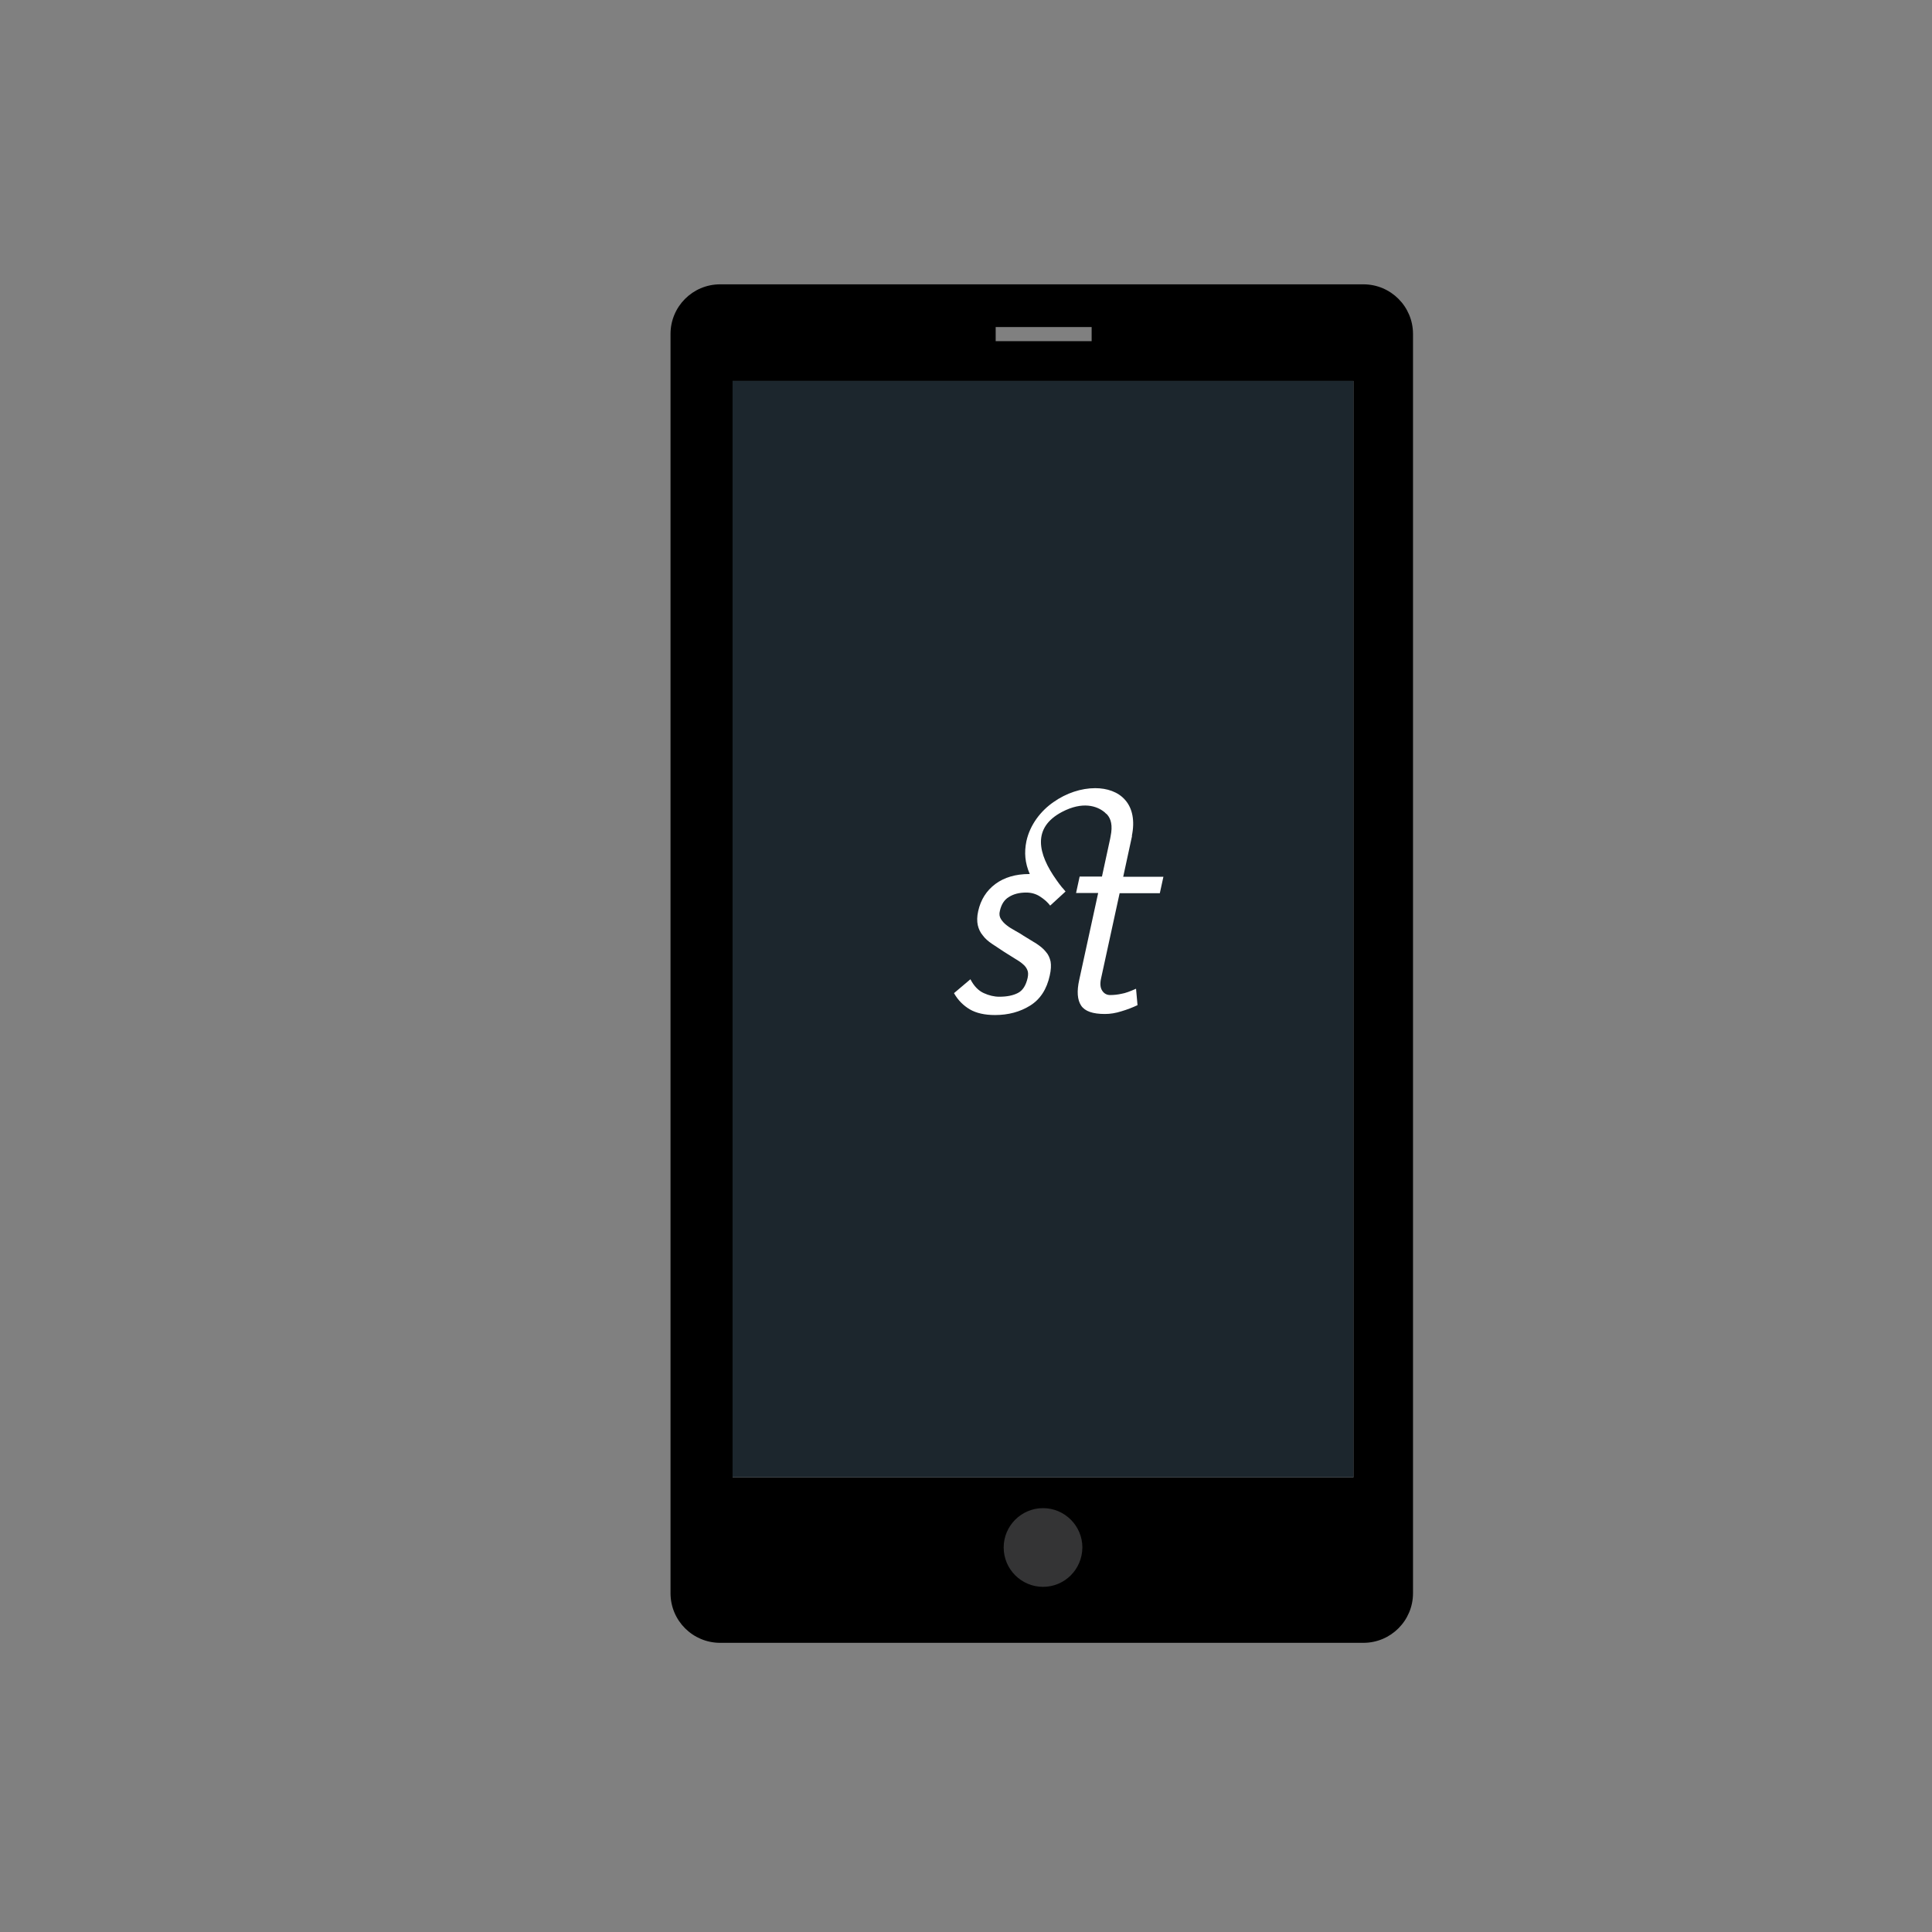 <?xml version="1.0" encoding="utf-8"?>
<!-- Generator: Adobe Illustrator 17.1.0, SVG Export Plug-In . SVG Version: 6.00 Build 0)  -->
<!DOCTYPE svg PUBLIC "-//W3C//DTD SVG 1.1//EN" "http://www.w3.org/Graphics/SVG/1.1/DTD/svg11.dtd">
<svg version="1.1" xmlns="http://www.w3.org/2000/svg" xmlns:xlink="http://www.w3.org/1999/xlink" x="0px" y="0px"
	 viewBox="-5198.4 -1380 918 918" enable-background="new -5198.4 -1380 918 918" xml:space="preserve">
<rect x="-5198.4" y="-1380" width="918" height="918" fill="#808080" stroke="none"/>
<g id="Layer_2" display="none">
</g>
<g id="Layer_1">
	<circle fill="#343435" cx="-4702.8" cy="-644.8" r="23.4"/>
	<path d="M-4550.6-1244.9h-305.6c-13.1,0-23.6,10.6-23.6,23.6v598.3c0,13.1,10.6,23.6,23.6,23.6h305.6c13.1,0,23.6-10.6,23.6-23.6
		v-598.3C-4527-1234.3-4537.5-1244.9-4550.6-1244.9z M-4725.3-1224.6h45.6v6.7h-45.6V-1224.6z M-4702.8-626
		c-10.3,0-18.7-8.4-18.7-18.7s8.4-18.7,18.7-18.7c10.3,0,18.7,8.4,18.7,18.7C-4684.2-634.3-4692.5-626-4702.8-626z M-4555.3-678
		h-295V-1199h295V-678z"/>
	<rect x="-4850.3" y="-1199" fill="#1C262D" width="295" height="520.9"/>
	<path fill="#FFFFFF" d="M-4665.5-907.8c-1.8,0.4-3.6,0.6-5.4,0.6c-1.6,0-2.9-0.7-3.8-2.1c-0.9-1.4-1.1-3.3-0.5-5.9l8.8-40.4h19.1
		l1.7-7.8h-19.1l4.2-19.4h-0.1c1.5-7.2,0.3-13.1-3.1-17c-3.4-4-8.8-5.7-14.3-5.7c-6.6,0-13.7,2.3-19.8,6.6
		c-6.1,4.2-11.2,10.8-12.9,18.6c-1.1,5.4-0.7,10.3,1.6,15.6c-0.1,0-0.2,0-0.3,0c-6.4,0-11.8,1.6-16,4.7c-4.3,3.2-7,7.5-8.2,12.9
		c-0.6,2.6-0.6,4.9-0.2,6.7c0.4,1.8,1.2,3.5,2.4,4.9c1.1,1.5,2.6,2.8,4.4,4c1.8,1.2,3.8,2.5,5.9,3.9c1.7,1.1,3.3,2.1,4.8,3
		c1.5,0.9,2.8,1.7,3.8,2.6c1,0.8,1.8,1.8,2.2,2.8c0.5,1,0.5,2.3,0.2,3.8c-0.8,3.6-2.3,6-4.6,7.2c-2.3,1.2-5.2,1.8-8.9,1.8
		c-2.4,0-4.9-0.6-7.3-1.7c-2.5-1.1-4.7-3.3-6.4-6.6l-7.8,6.6c1.9,3.4,4.5,5.9,7.5,7.7c3.1,1.8,7.1,2.7,12,2.7
		c6.3,0,11.9-1.5,16.7-4.5c4.8-3,7.9-7.8,9.3-14.3c0.6-2.6,0.7-4.9,0.4-6.6c-0.4-1.8-1.1-3.4-2.3-4.7c-1.1-1.4-2.6-2.6-4.4-3.8
		c-1.8-1.1-3.9-2.4-6.2-3.8c-1.2-0.8-2.5-1.6-4-2.4c-1.4-0.8-2.8-1.6-3.9-2.5c-1.2-0.9-2.1-1.9-2.8-3c-0.7-1.1-0.9-2.4-0.5-3.9
		c0.7-3.1,2.1-5.3,4.3-6.6c2.2-1.4,4.9-2.1,8.2-2.1c2.4,0,4.6,0.6,6.6,1.9c2,1.3,3.6,2.7,4.8,4.3l7.3-6.7c-0.5-0.7-1.2-1.4-1.8-2.1
		c-0.9-1.1-1.7-2.2-2.4-3.2l0,0c-9.1-12.7-11.7-25,2.5-32.5c9.9-5.2,16.7-2.8,20.2,0.1c0,0,0,0,0,0c0.2,0.1,0.3,0.3,0.4,0.4
		c0.3,0.3,0.7,0.5,1,0.9c1.6,1.9,2.6,4.9,1.5,10.2l-0.2,1.1h0l-3.9,18h-10.6l-1.7,7.8h10.5l-9,41.3c-1.2,5.4-0.9,9.5,0.9,12.2
		c1.8,2.7,5.5,4,11.3,4c2.5,0,5.1-0.4,7.9-1.3c2.7-0.8,5.3-1.8,7.6-2.9l-0.7-7.8C-4661.5-908.9-4663.7-908.1-4665.5-907.8"/>
</g>
</svg>
